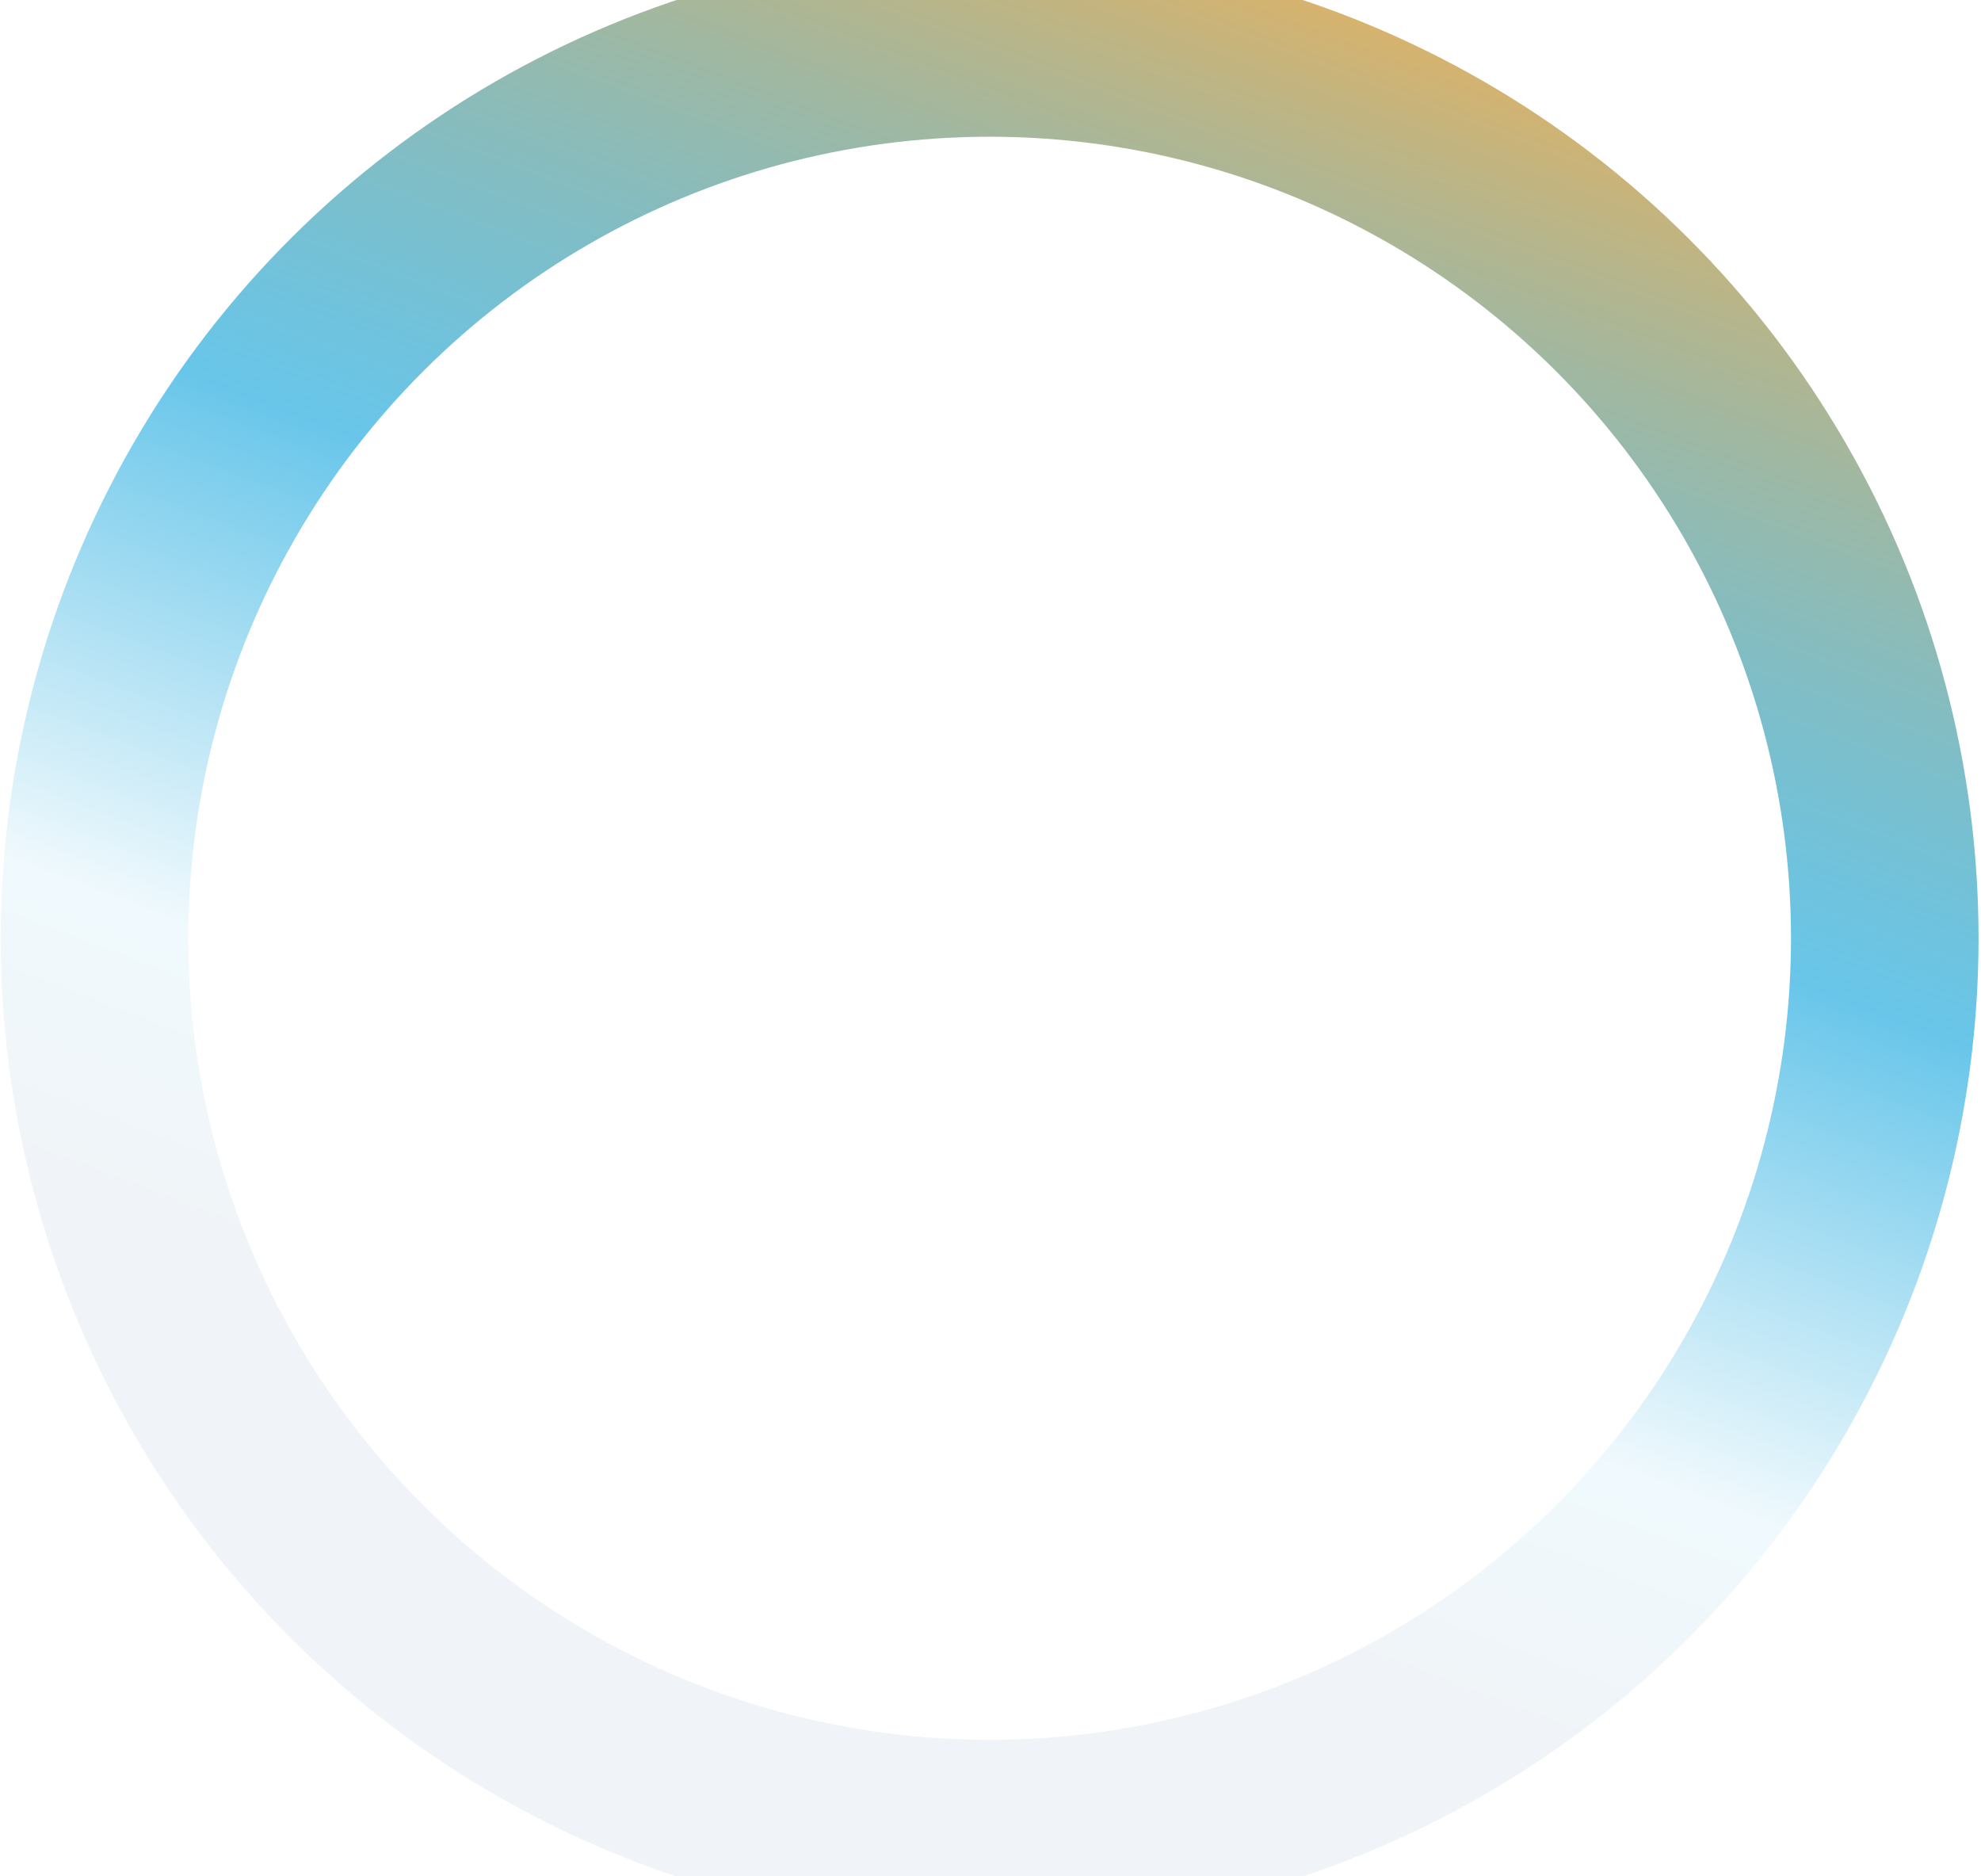<svg width="845" height="800" viewBox="0 0 845 800" fill="none" xmlns="http://www.w3.org/2000/svg">
<circle cx="422.133" cy="400.135" r="381.822" transform="rotate(-30 422.133 400.135)" stroke="url(#paint0_linear_1786_2940)" stroke-width="80" stroke-miterlimit="10"/>
<defs>
<linearGradient id="paint0_linear_1786_2940" x1="702.97" y1="-40.536" x2="135.667" y2="423.548" gradientUnits="userSpaceOnUse">
<stop offset="0.021" stop-color="#FBB04D"/>
<stop offset="0.535" stop-color="#009EDB" stop-opacity="0.59"/>
<stop offset="0.835" stop-color="#009EDB" stop-opacity="0.06"/>
<stop offset="0.99" stop-color="#004987" stop-opacity="0.06"/>
</linearGradient>
</defs>
</svg>
